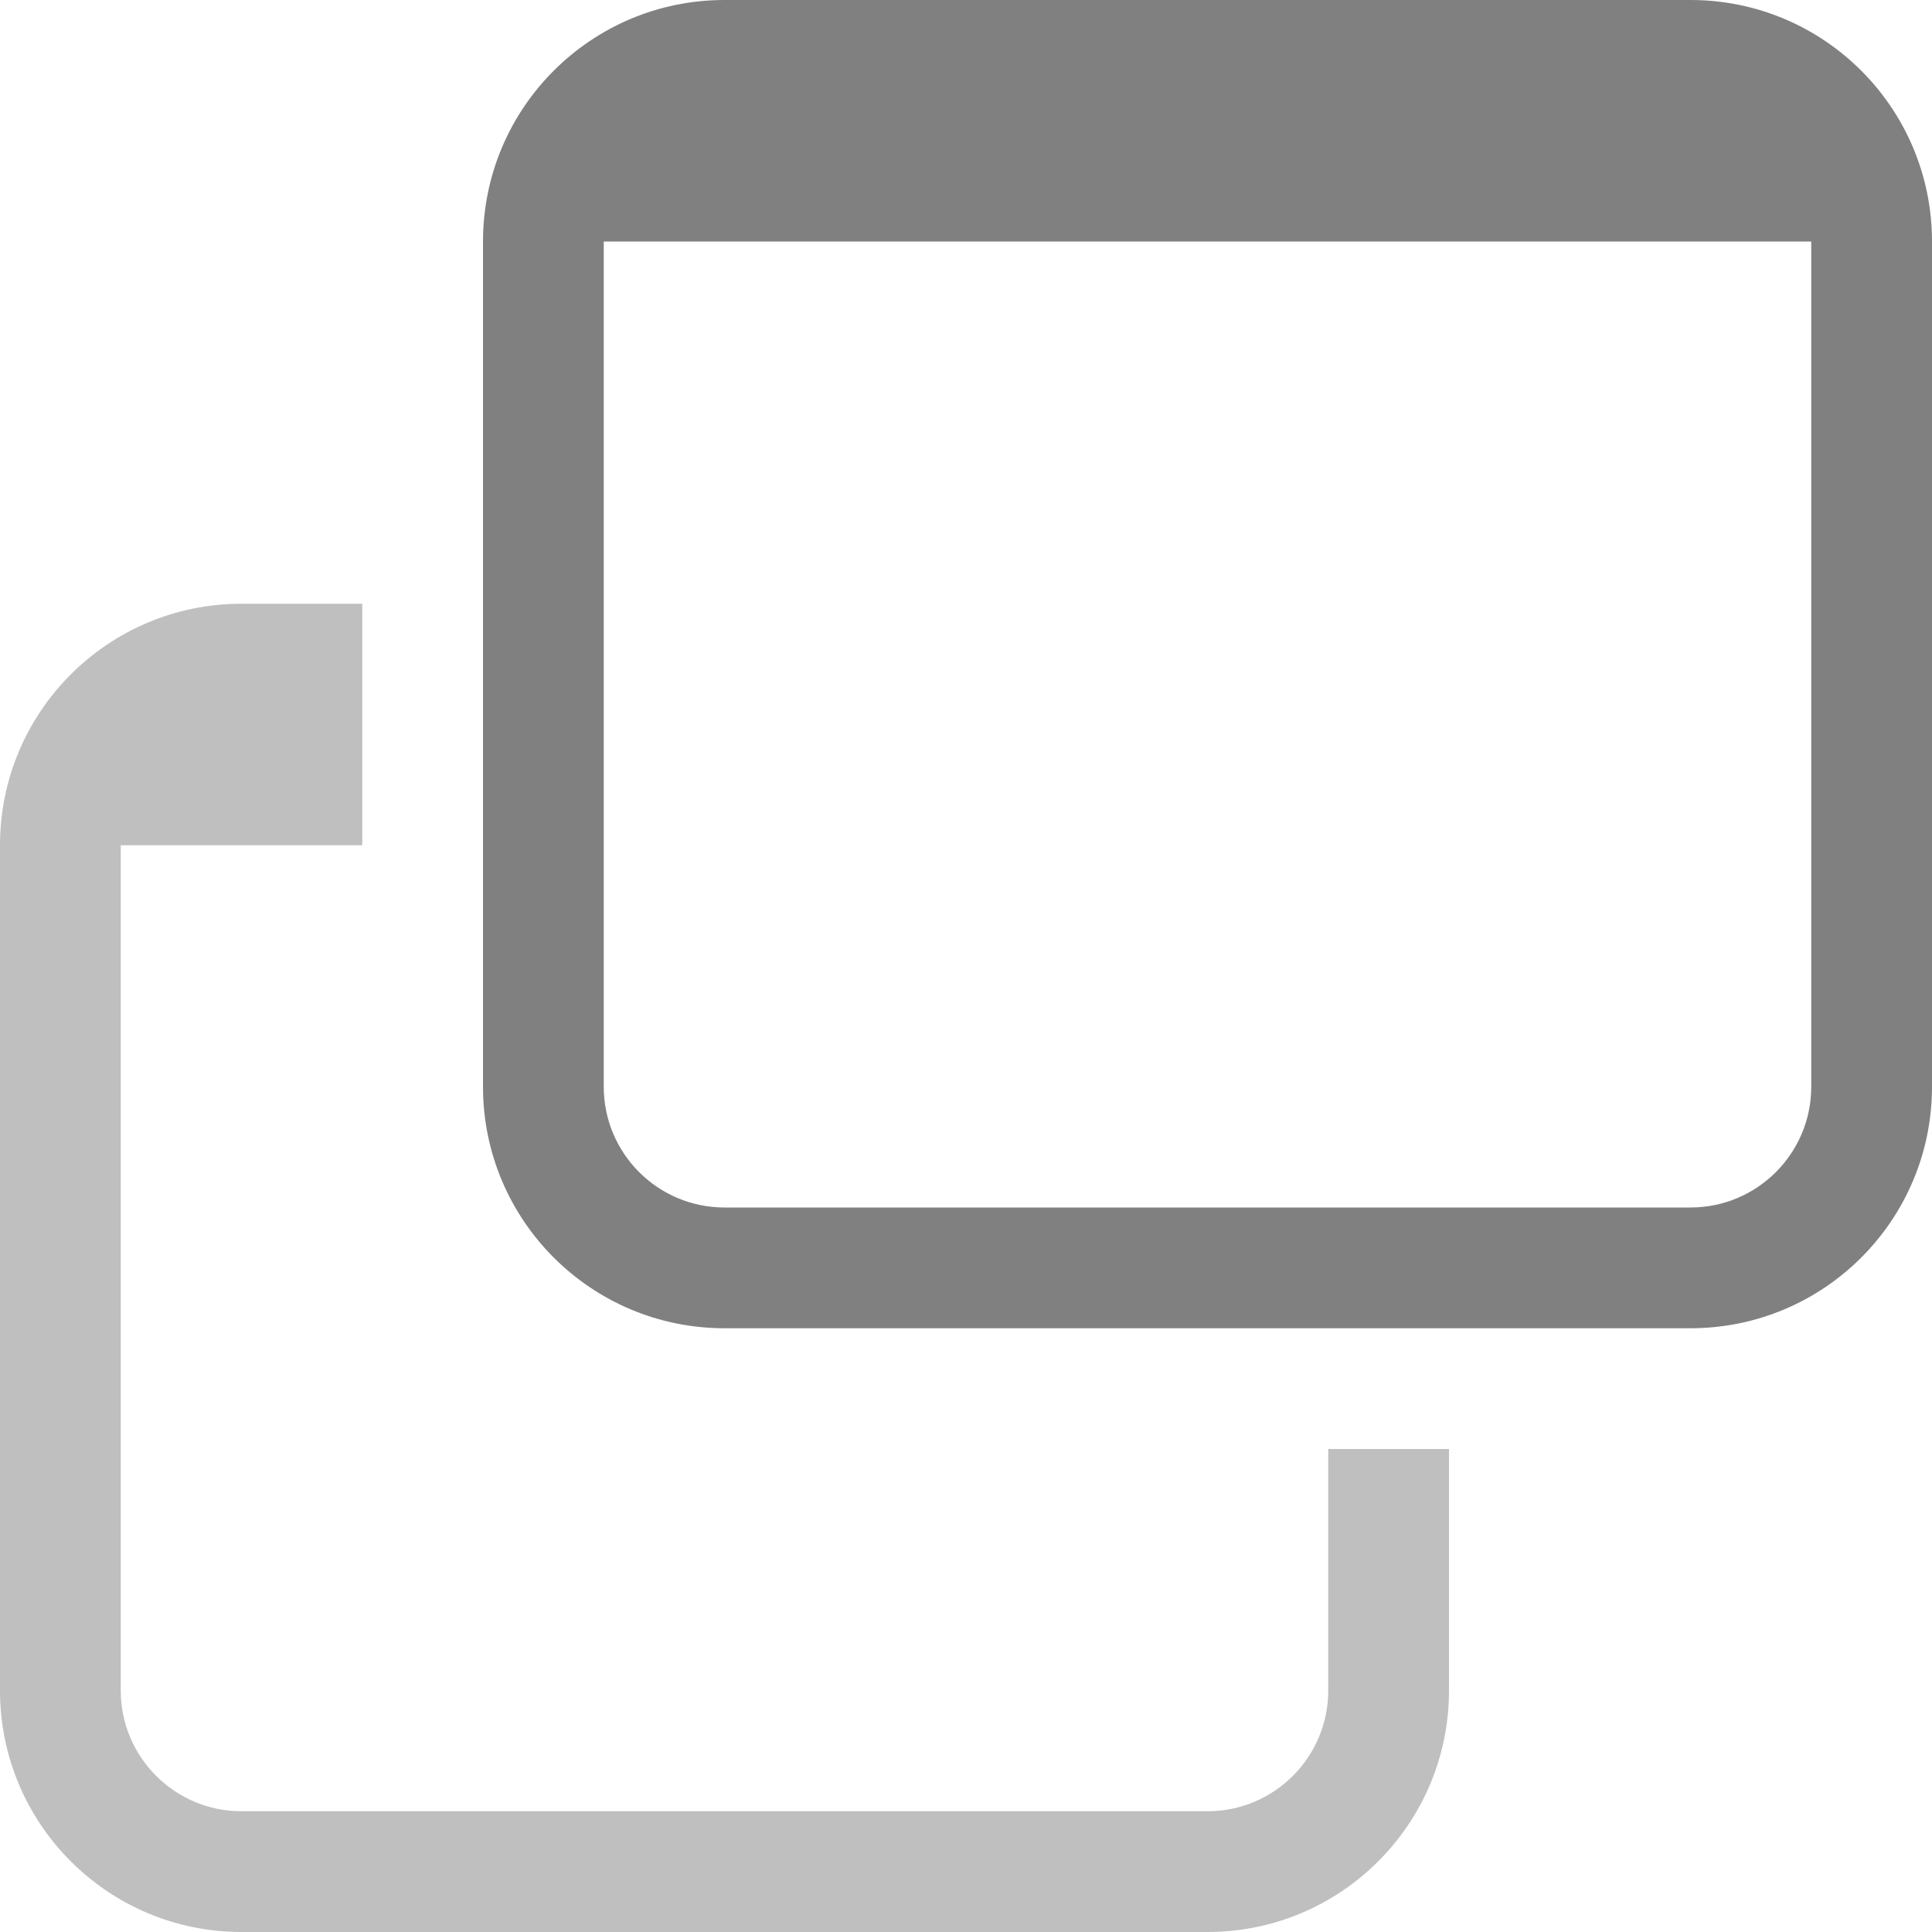 <?xml version="1.0" encoding="utf-8"?>
<svg width="16" height="16" viewBox="0 0 16 16" fill="gray" xmlns="http://www.w3.org/2000/svg">
<path id="window" d="M2 0L3 0L3 2L1 2L1 9C1 9.552 1.448 10 2 10L10 10C10.552 10 11 9.552 11 9L11 7L12 7L12 9C12 10.105 11.105 11 10 11L2 11C0.895 11 0 10.105 0 9L0 2C0 0.895 0.895 0 2 0L2 0Z" transform="translate(0 5)" opacity="0.5"/>
<path id="window" d="M10 0C11.105 0 12 0.895 12 2L12 9C12 10.105 11.105 11 10 11L2 11C0.895 11 0 10.105 0 9L0 2C0 0.895 0.895 0 2 0L10 0ZM11 2L11 9C11 9.552 10.552 10 10 10L2 10C1.448 10 1 9.552 1 9L1 2L11 2Z" fill-rule="evenodd" transform="translate(4 0)"/>
</svg>